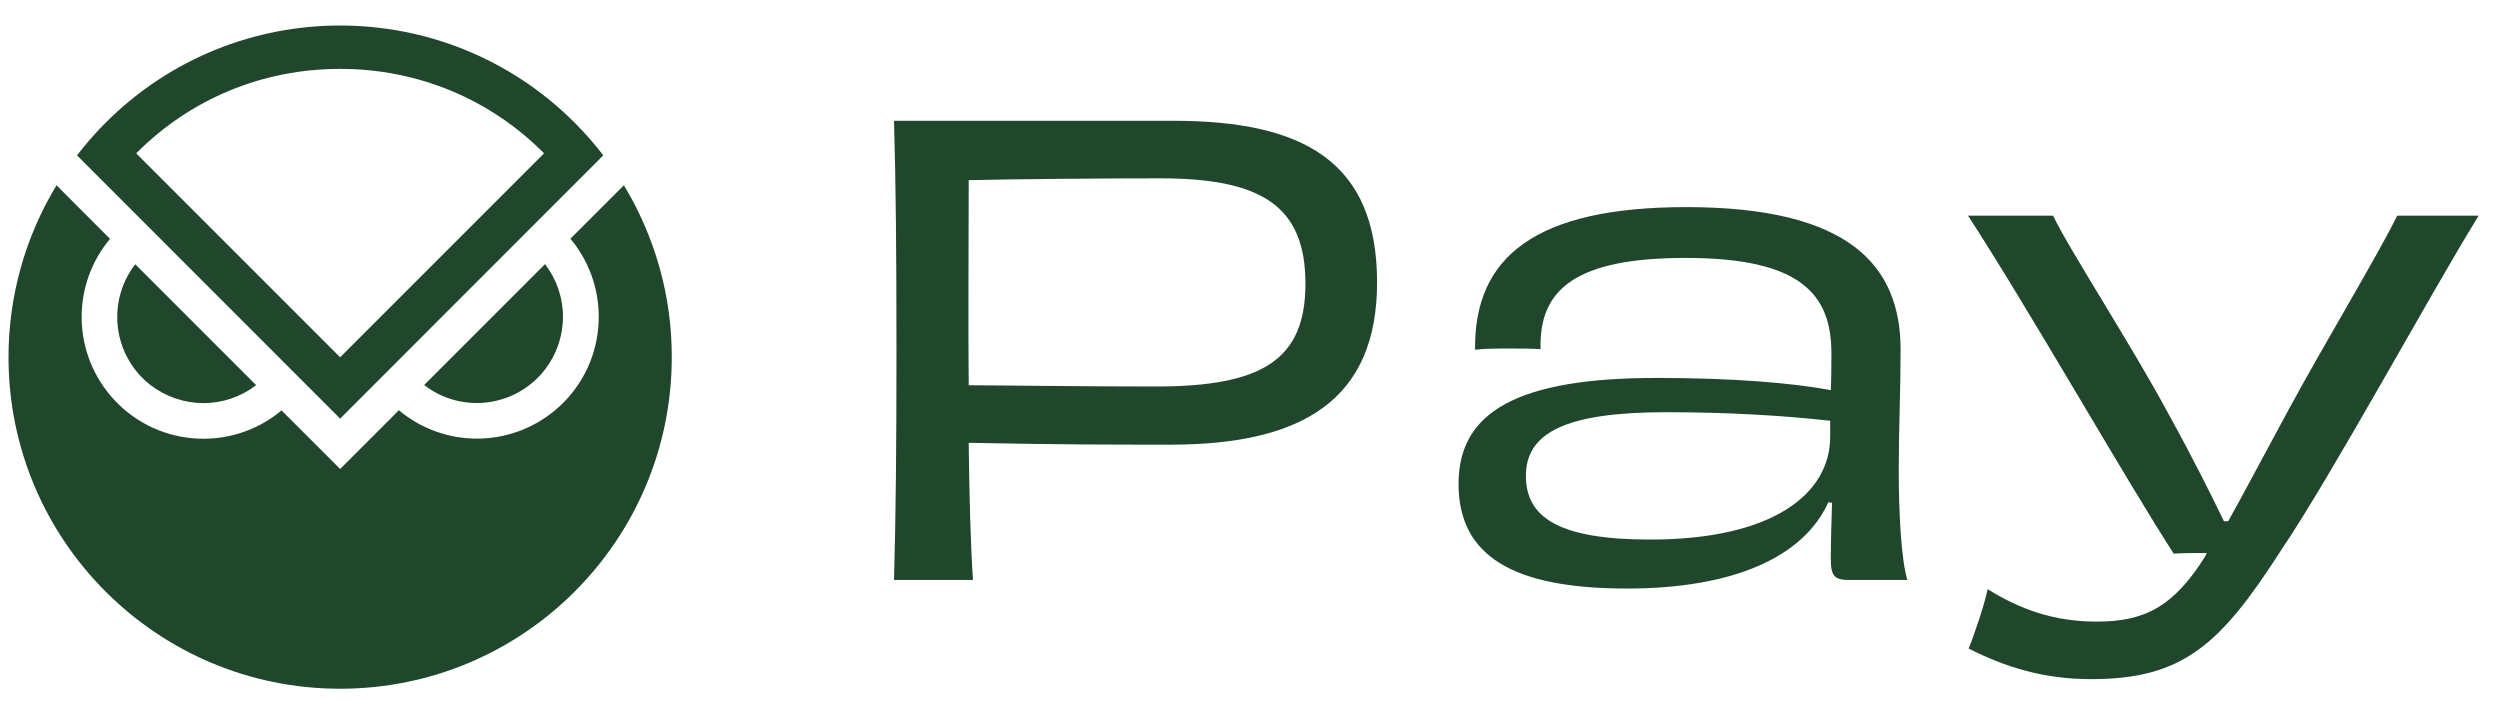 <svg width="147" height="42" viewBox="0 0 147 42" fill="none" xmlns="http://www.w3.org/2000/svg">
<path d="M11.963 23.703C13.084 23.703 14.177 23.33 15.061 22.646L7.953 15.539C6.24 17.753 6.65 20.943 8.865 22.656C9.758 23.33 10.842 23.703 11.963 23.703Z" fill="#20472b"/>
<path d="M33.103 18.629C33.103 17.509 32.73 16.415 32.046 15.531L24.939 22.639C27.153 24.352 30.333 23.942 32.046 21.727C32.73 20.844 33.103 19.75 33.103 18.629Z" fill="#20472b"/>
<path d="M36.684 10.893L33.541 14.036C36.074 17.071 35.673 21.59 32.639 24.123C29.978 26.347 26.114 26.347 23.453 24.123L20 27.577L16.556 24.133C13.521 26.666 9.002 26.265 6.468 23.23C4.245 20.57 4.245 16.706 6.468 14.045L4.856 12.432L3.325 10.893C1.475 13.936 0.5 17.435 0.5 20.998C0.5 31.768 9.229 40.498 20 40.498C30.771 40.498 39.5 31.768 39.5 20.998C39.509 17.435 38.525 13.936 36.684 10.893Z" fill="#20472b"/>
<path d="M34.106 7.54C26.679 -0.251 14.341 -0.542 6.55 6.884C6.323 7.103 6.104 7.321 5.894 7.54C5.411 8.05 4.956 8.579 4.528 9.135L20 24.616L35.472 9.135C35.053 8.579 34.589 8.05 34.106 7.54ZM20 4.05C24.556 4.05 28.802 5.809 31.992 9.016L20 21.008L8.008 9.016C11.198 5.809 15.444 4.05 20 4.05Z" fill="#20472b"/>
<path d="M67.976 22.726C63.332 22.726 58.688 22.654 56.96 22.654C56.924 18.946 56.96 14.806 56.96 10.594C59.66 10.522 65.888 10.486 68.228 10.486C74.168 10.486 76.76 12.106 76.76 16.678C76.76 21.142 74.24 22.726 67.976 22.726ZM52.568 7.102C52.676 10.774 52.712 14.878 52.712 20.602C52.712 26.362 52.676 30.214 52.568 34.102H57.212C57.068 31.978 56.996 29.206 56.96 26.038C62.648 26.146 64.952 26.146 68.84 26.146C76.616 26.146 80.972 23.482 80.972 16.606C80.972 9.478 76.616 7.102 68.984 7.102H52.568Z" fill="#20472b"/>
<path d="M107.615 25.678C107.615 29.026 104.267 31.726 97.031 31.726C91.667 31.726 89.723 30.43 89.723 27.982C89.723 25.426 92.099 24.238 97.967 24.238C101.459 24.238 104.735 24.418 107.615 24.742V25.678ZM107.723 29.566C107.687 30.718 107.651 31.906 107.651 32.878C107.651 33.922 107.903 34.102 108.767 34.102H112.151C111.791 32.878 111.647 30.214 111.647 27.658C111.647 25.03 111.755 23.014 111.755 20.566C111.755 15.634 108.767 12.178 99.155 12.178C90.299 12.178 86.663 15.094 86.735 20.566C87.275 20.494 87.995 20.494 88.715 20.494C89.435 20.494 90.083 20.494 90.587 20.53C90.479 17.002 92.675 15.166 99.119 15.166C105.923 15.166 107.687 17.326 107.687 20.782C107.687 21.394 107.687 22.15 107.651 22.942C105.383 22.51 101.819 22.222 97.427 22.222C89.255 22.222 85.763 24.202 85.763 28.45C85.763 32.698 88.967 34.606 95.663 34.606C101.963 34.606 106.067 32.734 107.507 29.53L107.723 29.566Z" fill="#20472b"/>
<path d="M140.956 12.682C139.768 15.094 136.672 20.206 134.548 24.13C132.928 27.118 131.848 29.17 131.02 30.646H130.768C130.048 29.17 129.004 27.046 127.492 24.31C125.368 20.35 121.552 14.482 120.724 12.682H115.72C119.176 17.974 125.188 28.522 127.816 32.554C128.356 32.518 129.04 32.518 129.76 32.518L129.652 32.734C127.78 35.722 126.052 36.55 123.28 36.55C120.76 36.55 118.78 35.83 116.872 34.642C116.728 35.434 116.044 37.45 115.756 38.134C117.88 39.214 120.148 39.934 122.956 39.934C128.356 39.934 130.552 37.918 134.116 32.374C137.176 27.838 142.792 17.47 145.744 12.682H140.956Z" fill="#20472b"/>
</svg>
